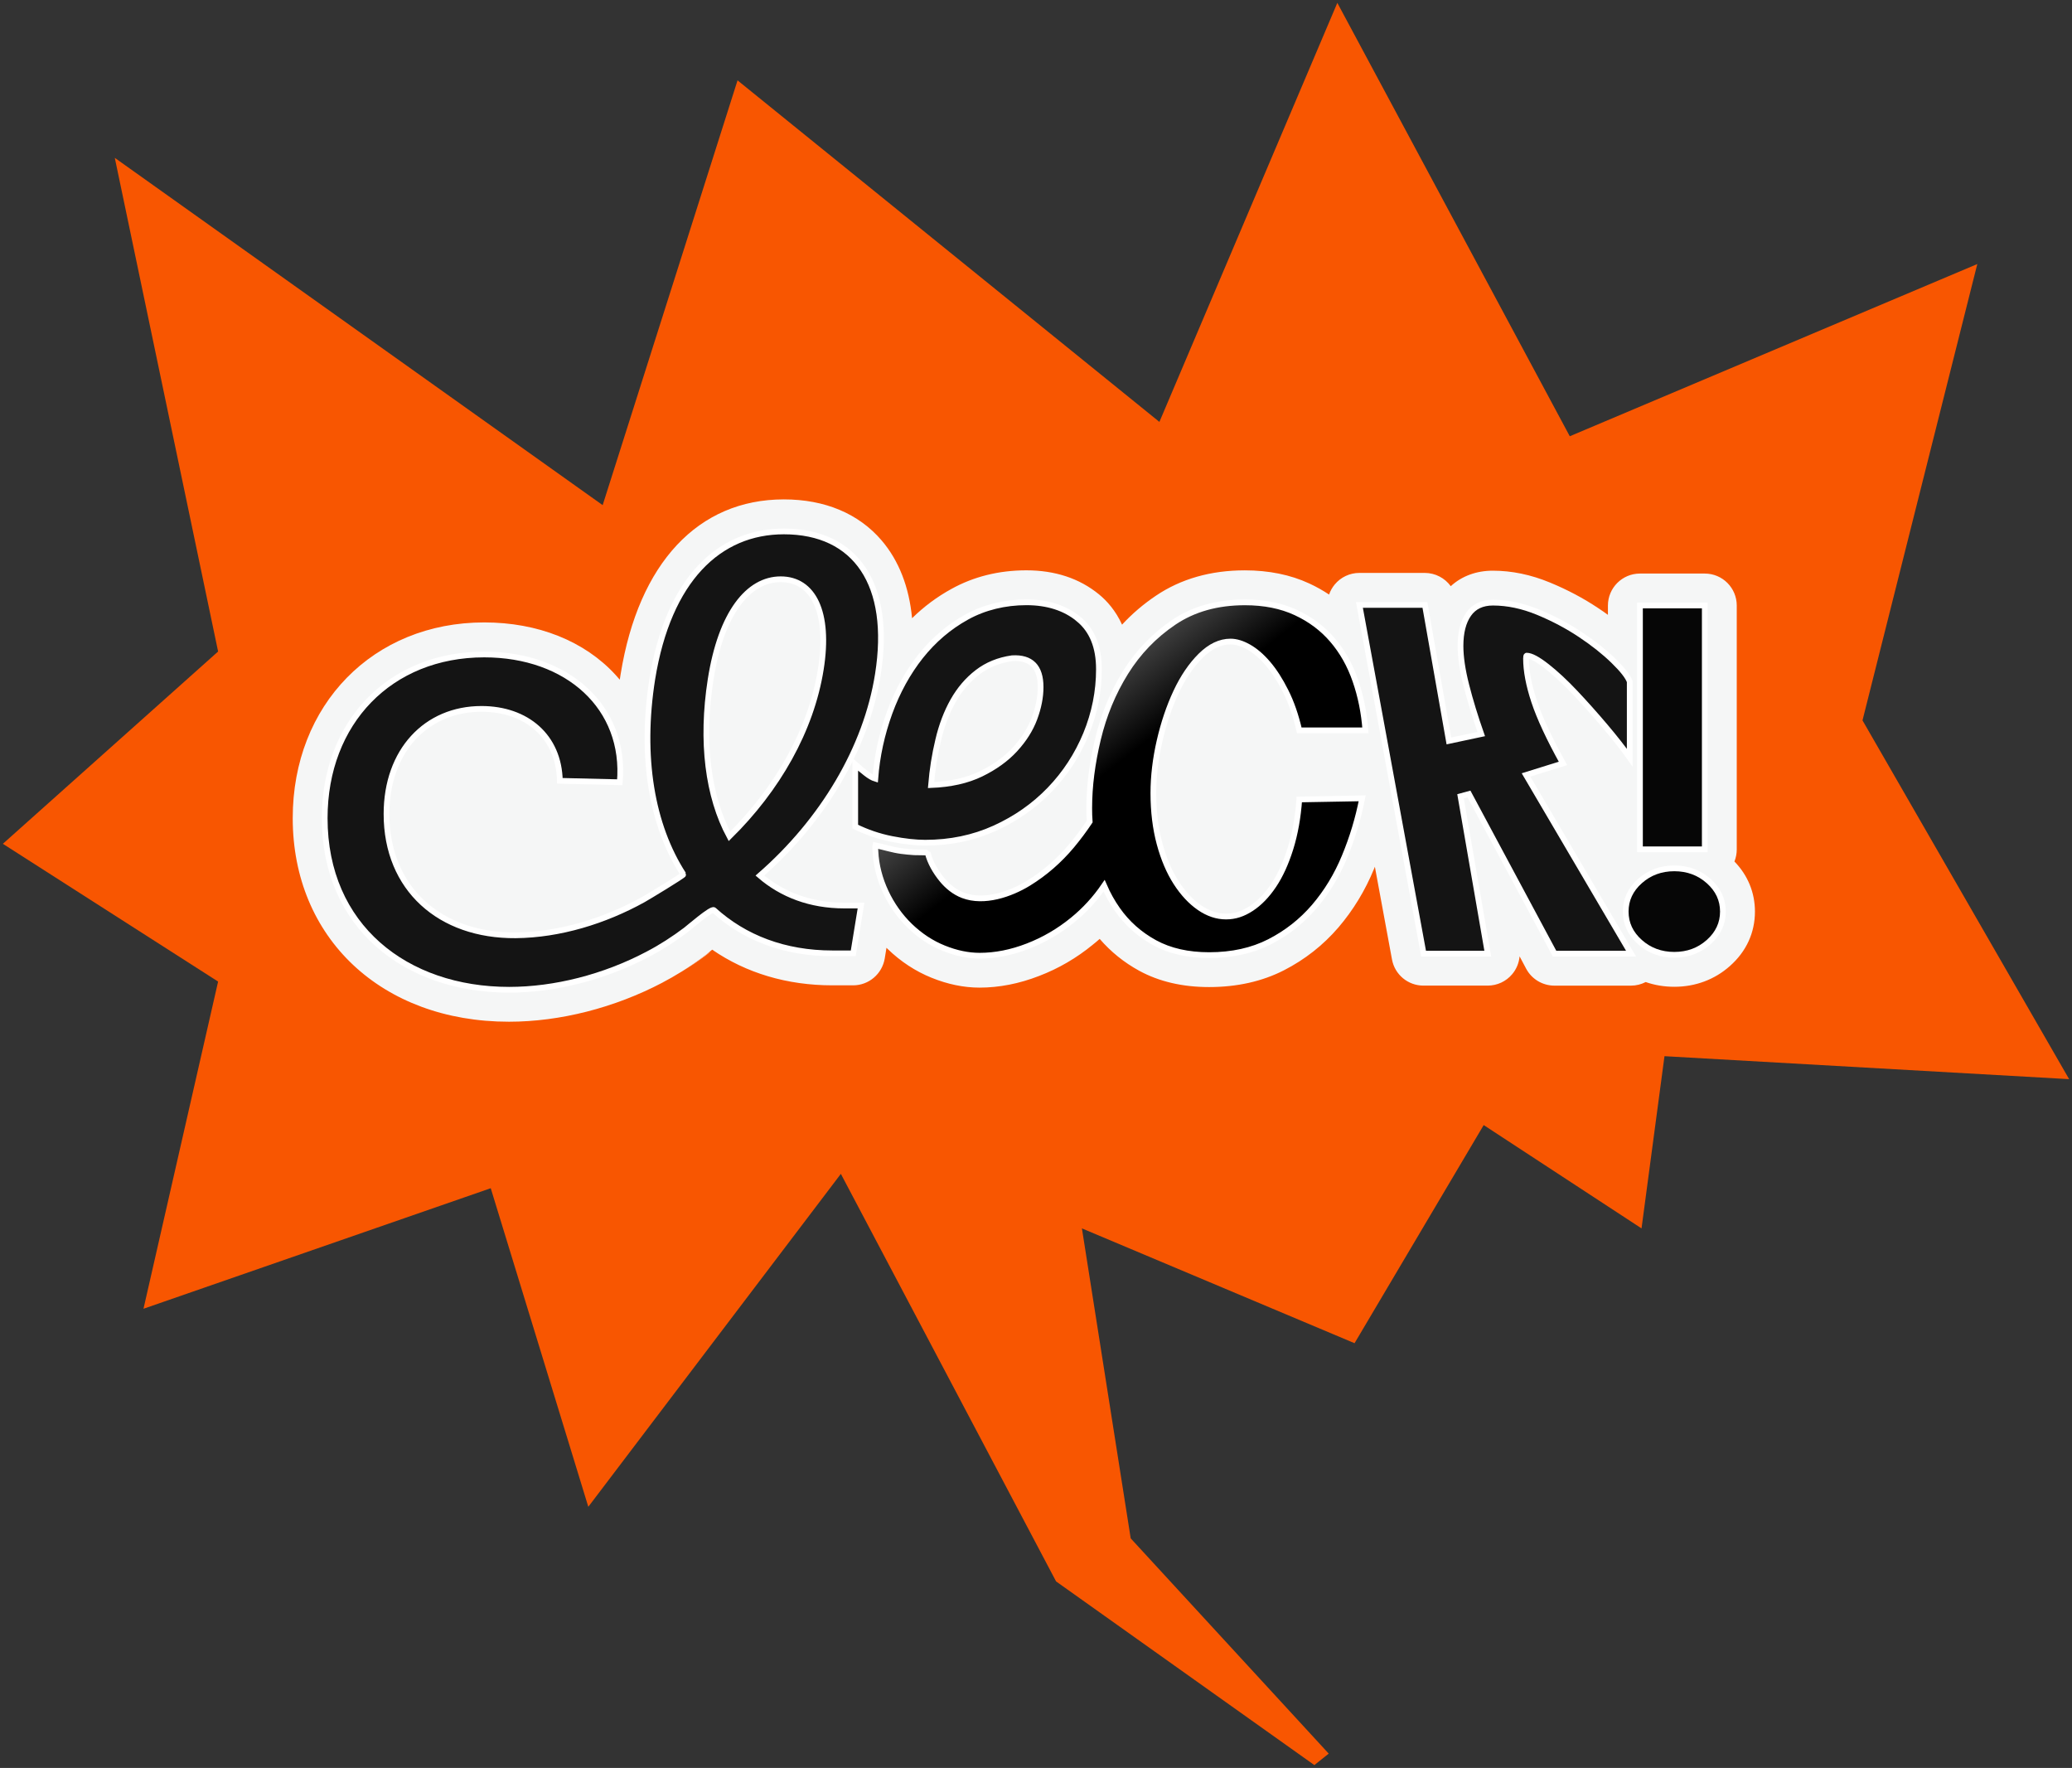 <svg width="361" height="308" viewBox="0 0 361 308" fill="none" xmlns="http://www.w3.org/2000/svg">
<rect x="0" y="0" width="361" height="308" fill="#333333" stroke="none"/>
<path d="M25 228L38 171L0.5 147L38 113.5L20 27.5L105 88L128.5 14L202 73.5L233 0.5L273.5 76L344.5 46L324.5 125.5L360.5 188L290 184L286 214L258.5 196L236 234L188.5 214L197 268L231.5 305.5L229 307.5L184 275.5L146.5 204.5L102.5 262.5L85.5 207L25 228Z" fill="#F85601"/>
<path d="M123.77 165.716C123.571 165.939 123.348 166.153 123.091 166.342C121.732 167.381 120.266 168.371 118.737 169.298C120.121 168.439 121.494 167.493 122.843 166.473C122.965 166.386 123.246 166.148 123.625 165.838C123.668 165.794 123.727 165.76 123.77 165.716Z" fill="#F5F6F6"/>
<path d="M305.761 158.8C305.761 162.484 304.257 165.765 301.398 168.293C298.743 170.657 295.385 171.909 291.716 171.909C289.964 171.909 288.289 171.632 286.726 171.084C285.945 171.487 285.076 171.71 284.159 171.71H270.827C268.774 171.71 266.876 170.584 265.906 168.774L264.755 166.609C264.653 167.75 264.207 168.842 263.46 169.72C262.402 170.982 260.839 171.705 259.184 171.705H248.002C245.313 171.705 243.003 169.788 242.522 167.143L239.542 150.996C239.508 151.108 239.455 151.229 239.406 151.341C237.853 155.136 235.757 158.572 233.189 161.571C230.535 164.663 227.341 167.172 223.696 169.036C219.901 170.977 215.518 171.958 210.655 171.958C206.049 171.958 201.953 171.011 198.493 169.123C195.838 167.672 193.528 165.808 191.596 163.566C191.208 163.911 190.815 164.246 190.402 164.571C187.578 166.891 184.423 168.735 181.031 170.026C177.56 171.375 174.066 172.055 170.664 172.055C167.917 172.055 165.107 171.472 162.306 170.337C159.516 169.211 156.939 167.527 154.662 165.328C154.594 165.26 154.517 165.192 154.449 165.114L154.148 166.968C153.701 169.667 151.372 171.657 148.635 171.657H145.019C137.142 171.657 129.988 169.516 124.086 165.444C123.984 165.532 123.873 165.624 123.751 165.711C123.708 165.755 123.65 165.789 123.606 165.833C123.227 166.143 122.946 166.381 122.824 166.468C121.475 167.483 120.102 168.434 118.719 169.293C118.675 169.317 118.631 169.351 118.583 169.371C117.544 170.016 116.505 170.608 115.457 171.157C115.457 171.157 115.423 171.181 115.404 171.191C107.056 175.573 97.573 177.995 88.681 177.995C66.497 178 51 163.416 51 142.532C51 122.769 65.026 108.432 84.362 108.432C93.714 108.432 101.844 111.679 107.245 117.571C107.503 117.848 107.745 118.129 107.983 118.406C108.027 118.081 108.085 117.746 108.138 117.411C111.274 98.08 121.64 87 136.569 87C143.723 87 149.61 89.475 153.609 94.154C156.609 97.668 158.395 102.254 158.909 107.699C160.962 105.68 163.248 103.982 165.738 102.613C169.63 100.449 174.037 99.357 178.813 99.357C183.821 99.357 188.073 100.764 191.455 103.53C192.848 104.666 194.377 106.365 195.493 108.821C197.245 106.923 199.221 105.239 201.395 103.778C205.749 100.842 210.956 99.361 216.882 99.361C221.066 99.361 224.837 100.133 228.093 101.638C229.321 102.205 230.481 102.856 231.563 103.579C231.777 102.943 232.112 102.351 232.544 101.827C233.602 100.546 235.179 99.808 236.829 99.808H248.235C250.074 99.808 251.739 100.711 252.763 102.118C254.67 100.366 257.213 99.42 260.091 99.42C263.382 99.42 266.74 100.109 270.079 101.497C273.079 102.735 275.894 104.229 278.437 105.928C279.029 106.316 279.597 106.709 280.145 107.112V105.496C280.145 102.414 282.645 99.92 285.722 99.92H297.015C300.107 99.92 302.592 102.419 302.592 105.496V147.972C302.592 148.72 302.446 149.433 302.189 150.084C304.533 152.505 305.761 155.505 305.761 158.82V158.8Z" fill="#F5F6F6"/>
<path d="M119.717 161.858C118.446 162.785 117.165 163.712 115.845 164.537C117.184 163.722 118.49 162.843 119.727 161.902L119.717 161.858ZM116.505 154.015C116.281 154.17 116.048 154.326 115.811 154.471C116.044 154.326 116.281 154.18 116.514 154.034L116.505 154.01V154.015Z" fill="#141414"/>
<path d="M136.573 92.581C149.114 92.581 155.444 101.817 152.954 117.484C150.921 130.335 143.344 142.988 132.399 152.53C136.234 155.844 141.199 157.752 147.081 157.752H150.018L148.658 166.085H145.043C136.686 166.085 129.686 163.372 124.377 158.553C123.969 158.184 119.972 161.658 119.485 162.023C117.403 163.59 115.205 165.013 112.895 166.221C112.885 166.236 112.875 166.245 112.851 166.245C105.25 170.254 96.626 172.428 88.705 172.428C70.709 172.428 56.571 161.416 56.571 142.536C56.571 125.822 67.977 114.019 84.366 114.019C98.916 114.019 109.113 123.254 107.987 136.276L97.543 136.029C97.388 128.317 91.763 123.497 83.886 123.497C74.247 123.497 67.341 130.806 67.341 141.809C67.341 154.83 76.659 163.042 89.836 162.94C97.514 162.872 105.362 160.441 112.05 156.738C112.623 156.427 119.164 152.481 119.067 152.33C113.535 143.793 111.506 131.845 113.646 118.289C116.466 100.915 125.28 92.582 136.573 92.581ZM136.016 100.914C130.357 100.914 125.615 106.84 123.81 118.386C122.116 129.231 123.362 138.767 127.088 145.698C135.444 137.467 141.315 127.223 143.009 116.581C144.596 106.637 141.675 100.914 136.016 100.914Z" fill="#141414"/>
<path d="M136.573 92.581C149.114 92.581 155.444 101.817 152.954 117.484C150.921 130.335 143.344 142.988 132.399 152.53C136.234 155.844 141.199 157.752 147.081 157.752H150.018L148.658 166.085H145.043C136.686 166.085 129.686 163.372 124.377 158.553C123.969 158.184 119.972 161.658 119.485 162.023C117.403 163.59 115.205 165.013 112.895 166.221C112.885 166.236 112.875 166.245 112.851 166.245C105.25 170.254 96.626 172.428 88.705 172.428C70.709 172.428 56.571 161.416 56.571 142.536C56.571 125.822 67.977 114.019 84.366 114.019C98.916 114.019 109.113 123.254 107.987 136.276L97.543 136.029C97.388 128.317 91.763 123.497 83.886 123.497C74.247 123.497 67.341 130.806 67.341 141.809C67.341 154.83 76.659 163.042 89.836 162.94C97.514 162.872 105.362 160.441 112.05 156.738C112.623 156.427 119.164 152.481 119.067 152.33C113.535 143.793 111.506 131.845 113.646 118.289C116.466 100.915 125.28 92.582 136.573 92.581ZM136.016 100.914C130.357 100.914 125.615 106.84 123.81 118.386C122.116 129.231 123.362 138.767 127.088 145.698C135.444 137.467 141.315 127.223 143.009 116.581C144.596 106.637 141.675 100.914 136.016 100.914Z" stroke="white"/>
<path d="M178.817 104.928C182.511 104.928 185.549 105.899 187.912 107.84L187.907 107.845C190.28 109.787 191.465 112.699 191.465 116.582C191.465 120.464 190.708 124.235 189.213 127.884C187.699 131.534 185.602 134.762 182.889 137.572C180.181 140.382 176.977 142.624 173.284 144.298C169.591 145.973 165.562 146.808 161.199 146.808C159.535 146.808 157.603 146.599 155.385 146.163C153.167 145.726 151.032 145.002 149.003 143.998V133.15C149.605 133.684 150.221 134.214 150.866 134.713C151.502 135.213 152.051 135.524 152.497 135.66C152.798 131.709 153.638 127.884 154.987 124.167C156.346 120.449 158.156 117.169 160.408 114.325C162.675 111.481 165.339 109.204 168.431 107.496C171.508 105.787 175.124 104.928 178.817 104.928ZM181.302 119.697C181.302 116.149 179.637 114.474 176.337 114.673C173.993 115.008 171.984 115.834 170.29 117.139C168.591 118.445 167.184 120.095 166.048 122.104C164.922 124.113 164.053 126.39 163.461 128.933C162.849 131.476 162.437 134.087 162.214 136.766C165.606 136.635 168.504 135.985 170.916 134.815C173.328 133.641 175.303 132.214 176.842 130.54C178.38 128.865 179.521 127.079 180.234 125.171L180.229 125.176C180.943 123.269 181.302 121.439 181.302 119.697Z" fill="#141414"/>
<path d="M178.817 104.928C182.511 104.928 185.549 105.899 187.912 107.84L187.907 107.845C190.28 109.787 191.465 112.699 191.465 116.582C191.465 120.464 190.708 124.235 189.213 127.884C187.699 131.534 185.602 134.762 182.889 137.572C180.181 140.382 176.977 142.624 173.284 144.298C169.591 145.973 165.562 146.808 161.199 146.808C159.535 146.808 157.603 146.599 155.385 146.163C153.167 145.726 151.032 145.002 149.003 143.998V133.15C149.605 133.684 150.221 134.214 150.866 134.713C151.502 135.213 152.051 135.524 152.497 135.66C152.798 131.709 153.638 127.884 154.987 124.167C156.346 120.449 158.156 117.169 160.408 114.325C162.675 111.481 165.339 109.204 168.431 107.496C171.508 105.787 175.124 104.928 178.817 104.928ZM181.302 119.697C181.302 116.149 179.637 114.474 176.337 114.673C173.993 115.008 171.984 115.834 170.29 117.139C168.591 118.445 167.184 120.095 166.048 122.104C164.922 124.113 164.053 126.39 163.461 128.933C162.849 131.476 162.437 134.087 162.214 136.766C165.606 136.635 168.504 135.985 170.916 134.815C173.328 133.641 175.303 132.214 176.842 130.54C178.38 128.865 179.521 127.079 180.234 125.171L180.229 125.176C180.943 123.269 181.302 121.439 181.302 119.697Z" stroke="white"/>
<path d="M216.891 104.938C220.273 104.938 223.229 105.53 225.748 106.7C228.272 107.869 230.402 109.456 232.13 111.465C233.858 113.475 235.197 115.838 236.134 118.551C237.08 121.264 237.663 124.152 237.887 127.234H226.369C225.767 124.623 224.976 122.347 223.991 120.406C223.021 118.464 221.982 116.858 220.89 115.586C219.798 114.315 218.691 113.369 217.556 112.728C216.43 112.092 215.367 111.767 214.396 111.767C212.591 111.767 210.858 112.592 209.198 114.232C207.548 115.872 206.107 117.984 204.903 120.561C203.7 123.138 202.739 125.982 202.025 129.098C201.312 132.209 200.952 135.232 200.952 138.178C200.952 141.391 201.312 144.328 202.025 146.973C202.739 149.618 203.7 151.87 204.903 153.743C206.107 155.616 207.47 157.077 208.975 158.116C210.479 159.154 212.023 159.669 213.605 159.669C215.187 159.669 216.575 159.198 218.012 158.261C219.439 157.325 220.735 155.985 221.904 154.243C223.074 152.5 224.045 150.36 224.841 147.817C225.632 145.274 226.146 142.43 226.369 139.28V139.275L237.328 139.077C236.649 142.556 235.634 145.94 234.271 149.22C232.921 152.501 231.145 155.413 228.971 157.956C226.782 160.499 224.186 162.542 221.172 164.081C218.158 165.619 214.653 166.391 210.674 166.391C206.98 166.391 203.821 165.677 201.181 164.236C198.545 162.794 196.38 160.868 194.687 158.456C193.784 157.174 193.003 155.777 192.367 154.306C190.829 156.558 189.009 158.548 186.897 160.266C184.519 162.207 181.908 163.736 179.045 164.842C176.186 165.949 173.4 166.493 170.688 166.493C168.659 166.493 166.571 166.056 164.426 165.187C162.271 164.318 160.32 163.032 158.544 161.324C155.069 157.98 152.749 153.126 152.521 148.297C152.506 147.972 152.448 147.575 152.525 147.264C154.044 147.57 155.496 148.055 157.044 148.259C157.801 148.361 158.558 148.429 159.32 148.477C159.524 148.492 161.616 148.487 161.626 148.545C162.029 150.225 163 151.87 164.092 153.205C165.077 154.413 166.329 155.428 167.79 155.981C171.449 157.364 176.05 155.796 179.219 153.845C182.043 152.103 184.544 149.928 186.728 147.317C187.853 145.968 188.892 144.57 189.853 143.133C189.794 142.352 189.775 141.571 189.775 140.79C189.775 136.975 190.289 132.956 191.304 128.739C192.318 124.521 193.915 120.663 196.104 117.144C198.292 113.63 201.093 110.718 204.515 108.408C207.941 106.098 212.067 104.938 216.891 104.938Z" fill="url(#paint0_linear_4051_3095)"/>
<path d="M216.891 104.938C220.273 104.938 223.229 105.53 225.748 106.7C228.272 107.869 230.402 109.456 232.13 111.465C233.858 113.475 235.197 115.838 236.134 118.551C237.08 121.264 237.663 124.152 237.887 127.234H226.369C225.767 124.623 224.976 122.347 223.991 120.406C223.021 118.464 221.982 116.858 220.89 115.586C219.798 114.315 218.691 113.369 217.556 112.728C216.43 112.092 215.367 111.767 214.396 111.767C212.591 111.767 210.858 112.592 209.198 114.232C207.548 115.872 206.107 117.984 204.903 120.561C203.7 123.138 202.739 125.982 202.025 129.098C201.312 132.209 200.952 135.232 200.952 138.178C200.952 141.391 201.312 144.328 202.025 146.973C202.739 149.618 203.7 151.87 204.903 153.743C206.107 155.616 207.47 157.077 208.975 158.116C210.479 159.154 212.023 159.669 213.605 159.669C215.187 159.669 216.575 159.198 218.012 158.261C219.439 157.325 220.735 155.985 221.904 154.243C223.074 152.5 224.045 150.36 224.841 147.817C225.632 145.274 226.146 142.43 226.369 139.28V139.275L237.328 139.077C236.649 142.556 235.634 145.94 234.271 149.22C232.921 152.501 231.145 155.413 228.971 157.956C226.782 160.499 224.186 162.542 221.172 164.081C218.158 165.619 214.653 166.391 210.674 166.391C206.98 166.391 203.821 165.677 201.181 164.236C198.545 162.794 196.38 160.868 194.687 158.456C193.784 157.174 193.003 155.777 192.367 154.306C190.829 156.558 189.009 158.548 186.897 160.266C184.519 162.207 181.908 163.736 179.045 164.842C176.186 165.949 173.4 166.493 170.688 166.493C168.659 166.493 166.571 166.056 164.426 165.187C162.271 164.318 160.32 163.032 158.544 161.324C155.069 157.98 152.749 153.126 152.521 148.297C152.506 147.972 152.448 147.575 152.525 147.264C154.044 147.57 155.496 148.055 157.044 148.259C157.801 148.361 158.558 148.429 159.32 148.477C159.524 148.492 161.616 148.487 161.626 148.545C162.029 150.225 163 151.87 164.092 153.205C165.077 154.413 166.329 155.428 167.79 155.981C171.449 157.364 176.05 155.796 179.219 153.845C182.043 152.103 184.544 149.928 186.728 147.317C187.853 145.968 188.892 144.57 189.853 143.133C189.794 142.352 189.775 141.571 189.775 140.79C189.775 136.975 190.289 132.956 191.304 128.739C192.318 124.521 193.915 120.663 196.104 117.144C198.292 113.63 201.093 110.718 204.515 108.408C207.941 106.098 212.067 104.938 216.891 104.938Z" stroke="white"/>
<path d="M260.11 104.987C262.668 104.987 265.289 105.54 267.963 106.642C270.632 107.748 273.103 109.053 275.359 110.558C277.616 112.062 279.539 113.587 281.121 115.13C282.703 116.668 283.644 117.877 283.945 118.745V132C282.815 130.394 281.383 128.569 279.655 126.526C277.923 124.482 276.19 122.541 274.457 120.701C272.724 118.862 271.069 117.324 269.487 116.081C267.905 114.844 266.741 114.223 265.988 114.223C265.911 114.223 265.876 114.392 265.876 114.722C265.876 116.867 266.348 119.357 267.289 122.201C268.231 125.045 269.904 128.647 272.316 132.995L265.876 135.004L284.174 166.134H270.847L255.937 138.32L254.466 138.722L259.213 166.139H248.03L236.849 105.385H248.259L252.437 129.079L258.072 127.88C257.014 124.866 256.15 122.041 255.476 119.396C254.801 116.751 254.461 114.46 254.461 112.519C254.461 110.175 254.933 108.336 255.874 106.996C256.816 105.657 258.227 104.987 260.11 104.987Z" fill="#141414"/>
<path d="M260.11 104.987C262.668 104.987 265.289 105.54 267.963 106.642C270.632 107.748 273.103 109.053 275.359 110.558C277.616 112.062 279.539 113.587 281.121 115.13C282.703 116.668 283.644 117.877 283.945 118.745V132C282.815 130.394 281.383 128.569 279.655 126.526C277.923 124.482 276.19 122.541 274.457 120.701C272.724 118.862 271.069 117.324 269.487 116.081C267.905 114.844 266.741 114.223 265.988 114.223C265.911 114.223 265.876 114.392 265.876 114.722C265.876 116.867 266.348 119.357 267.289 122.201C268.231 125.045 269.904 128.647 272.316 132.995L265.876 135.004L284.174 166.134H270.847L255.937 138.32L254.466 138.722L259.213 166.139H248.03L236.849 105.385H248.259L252.437 129.079L258.072 127.88C257.014 124.866 256.15 122.041 255.476 119.396C254.801 116.751 254.461 114.46 254.461 112.519C254.461 110.175 254.933 108.336 255.874 106.996C256.816 105.657 258.227 104.987 260.11 104.987Z" stroke="white"/>
<path d="M291.71 151.277C294.044 151.277 296.039 152.015 297.694 153.485C299.349 154.961 300.18 156.733 300.18 158.805C300.18 160.877 299.349 162.654 297.694 164.129C296.039 165.604 294.04 166.337 291.71 166.337C289.381 166.337 287.381 165.599 285.727 164.129C284.072 162.658 283.241 160.882 283.241 158.805C283.241 156.733 284.072 154.956 285.727 153.485C287.381 152.015 289.376 151.278 291.71 151.277ZM297.02 147.963H285.727V105.482H297.02V147.963Z" fill="#060606"/>
<path d="M291.71 151.277C294.044 151.277 296.039 152.015 297.694 153.485C299.349 154.961 300.18 156.733 300.18 158.805C300.18 160.877 299.349 162.654 297.694 164.129C296.039 165.604 294.04 166.337 291.71 166.337C289.381 166.337 287.381 165.599 285.727 164.129C284.072 162.658 283.241 160.882 283.241 158.805C283.241 156.733 284.072 154.956 285.727 153.485C287.381 152.015 289.376 151.278 291.71 151.277ZM297.02 147.963H285.727V105.482H297.02V147.963Z" stroke="white"/>
<defs>
<linearGradient id="paint0_linear_4051_3095" x1="226.568" y1="166.493" x2="178.209" y2="104.938" gradientUnits="userSpaceOnUse">
<stop offset="0.587"/>
<stop offset="1" stop-color="#999999"/>
</linearGradient>
</defs>
</svg>
